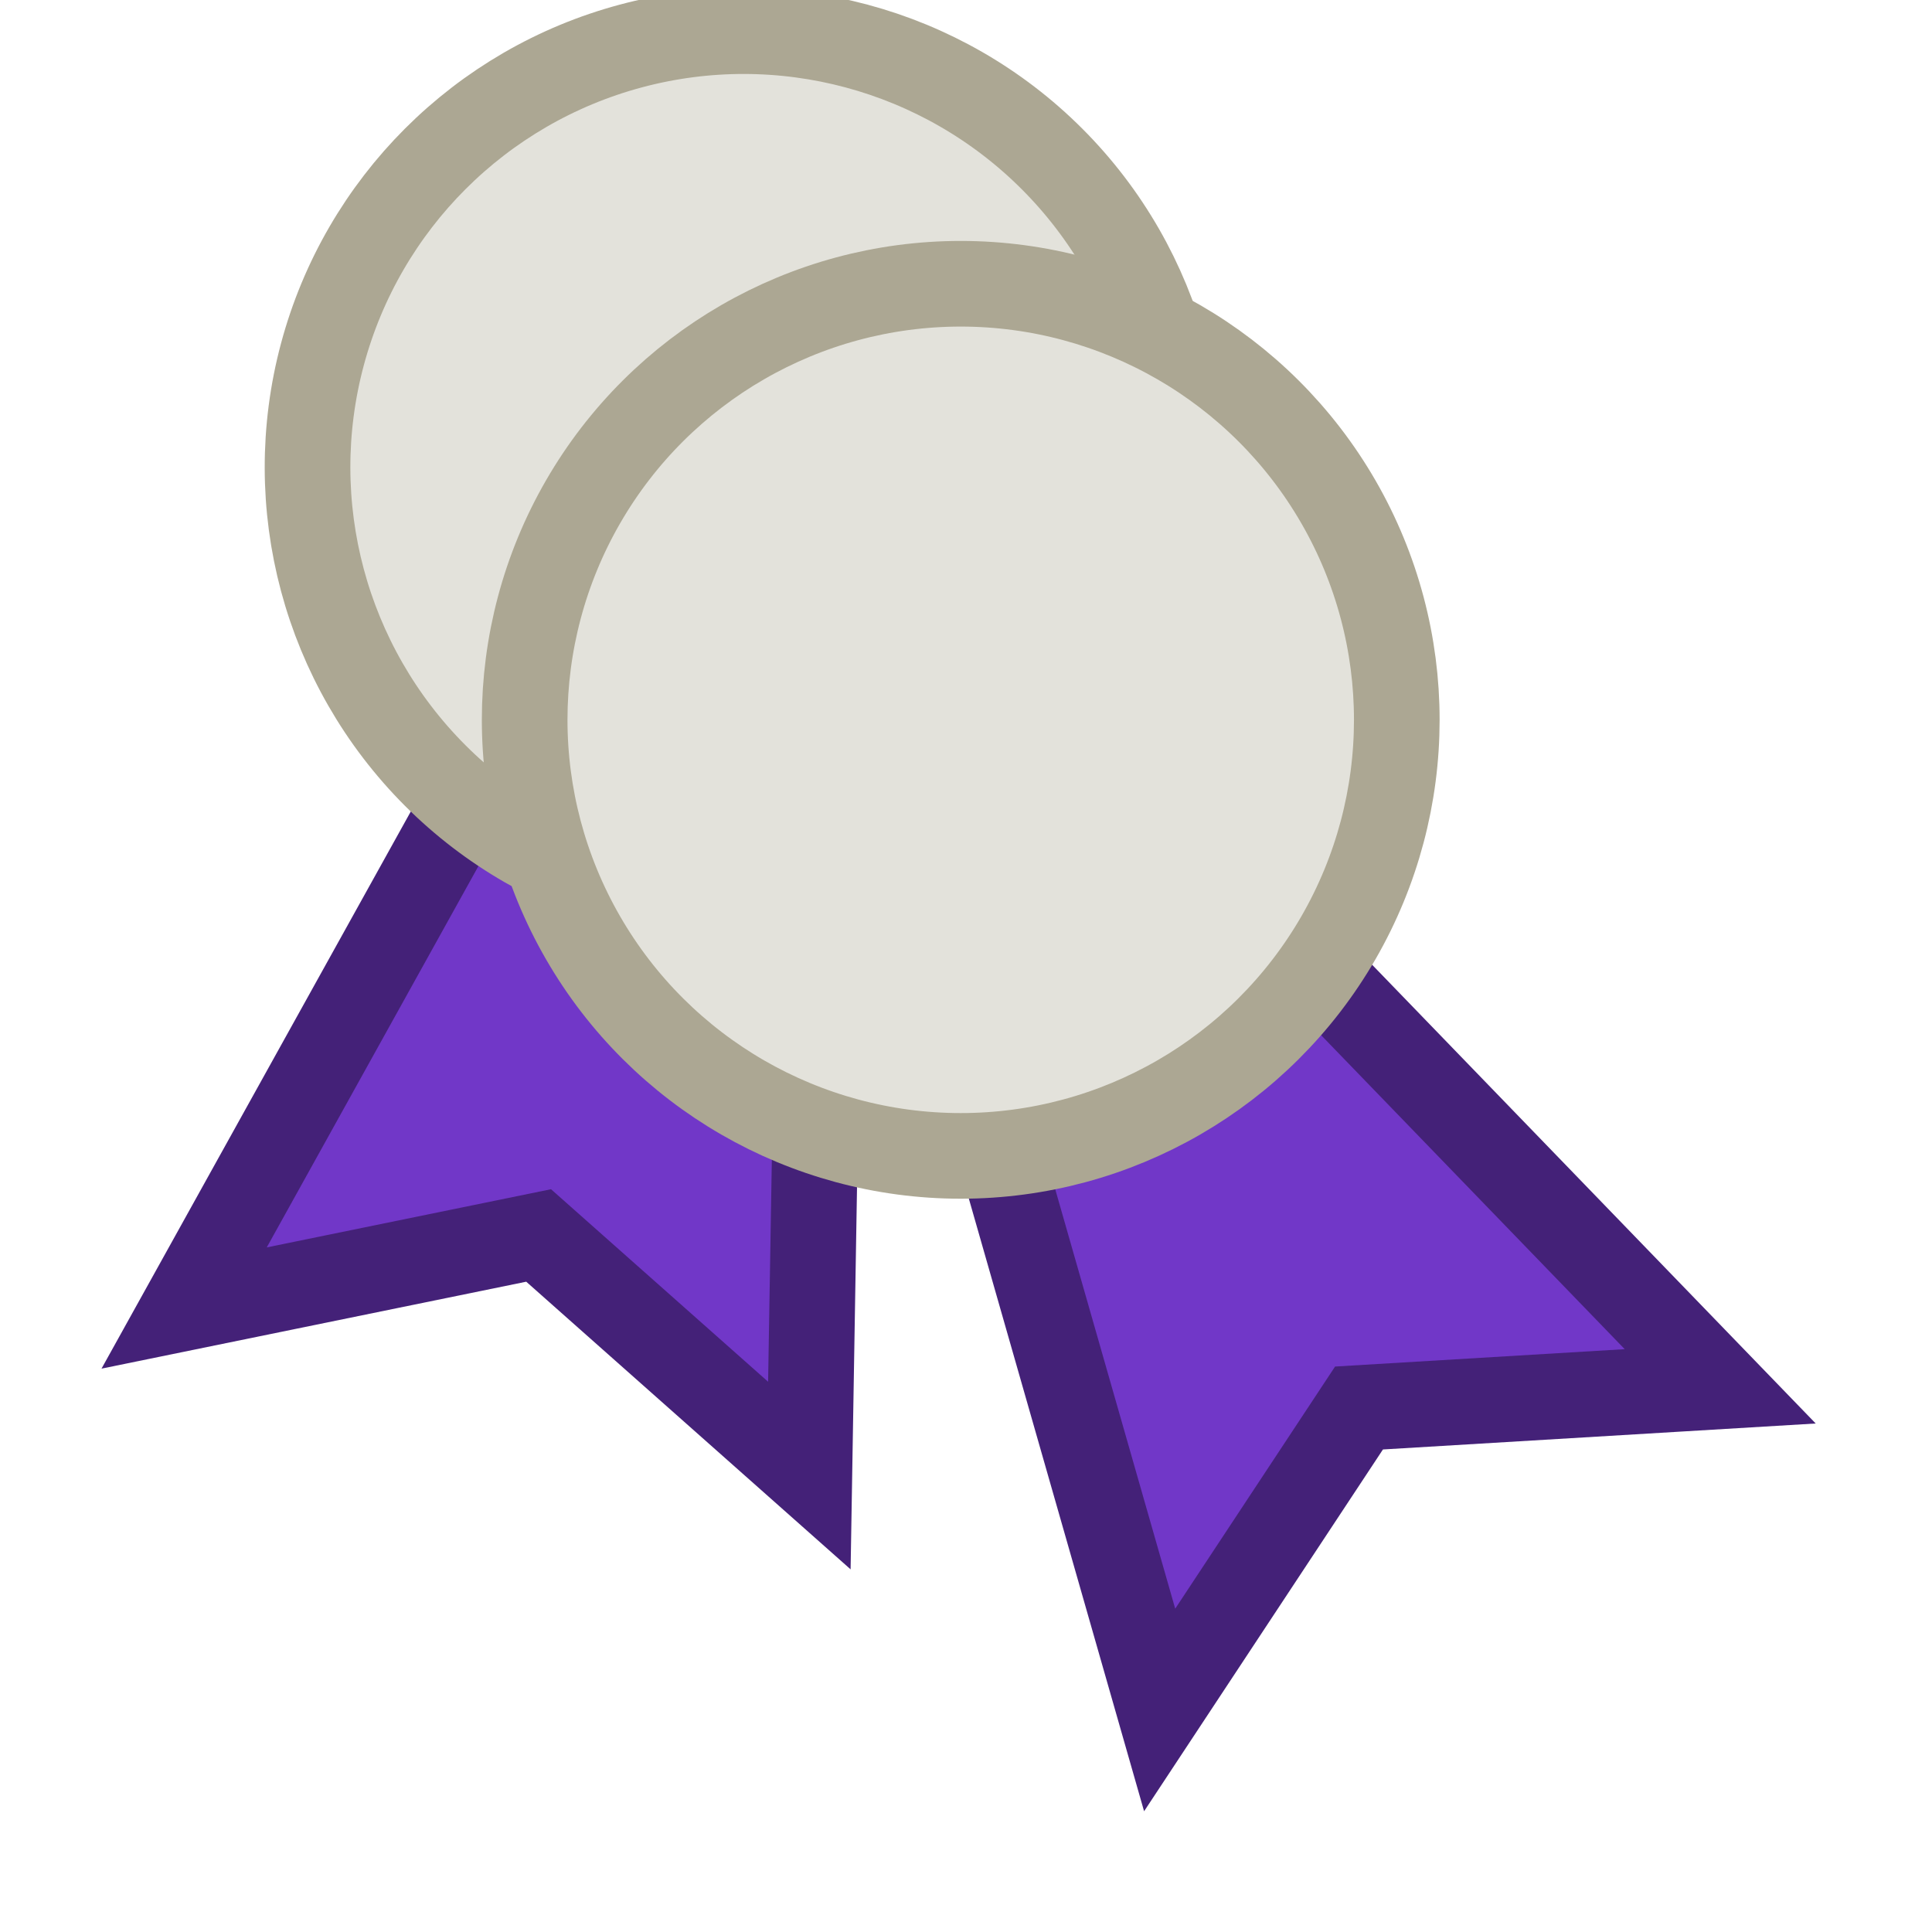 <?xml version="1.0" encoding="UTF-8" standalone="no"?>
<!-- Created with Inkscape (http://www.inkscape.org/) -->

<svg
   xmlns:dc="http://purl.org/dc/elements/1.1/"
   xmlns:cc="http://creativecommons.org/ns#"
   xmlns:rdf="http://www.w3.org/1999/02/22-rdf-syntax-ns#"
   xmlns:svg="http://www.w3.org/2000/svg"
   xmlns="http://www.w3.org/2000/svg"
   xmlns:sodipodi="http://sodipodi.sourceforge.net/DTD/sodipodi-0.dtd"
   xmlns:inkscape="http://www.inkscape.org/namespaces/inkscape"
   width="30mm"
   height="30mm"
   viewBox="0 0 30 30"
   version="1.1"
   id="svg2991"
   inkscape:version="0.92.3 (2405546, 2018-03-11)"
   sodipodi:docname="prestige2.svg">
  <defs
     id="defs2985" />
  <sodipodi:namedview
     id="base"
     pagecolor="#ffffff"
     bordercolor="#666666"
     borderopacity="1.0"
     inkscape:pageopacity="0.0"
     inkscape:pageshadow="2"
     inkscape:zoom="1.979899"
     inkscape:cx="138.67124"
     inkscape:cy="86.385027"
     inkscape:document-units="mm"
     inkscape:current-layer="g2972"
     showgrid="false"
     inkscape:window-width="1920"
     inkscape:window-height="1017"
     inkscape:window-x="-8"
     inkscape:window-y="-8"
     inkscape:window-maximized="1" />
  <g
     inkscape:label="Layer 1"
     inkscape:groupmode="layer"
     id="layer1"
     transform="translate(0,-267)">
    <g
       id="g2972"
       transform="matrix(0.829,0,0,0.829,285.074,522.494)">
      <g
         id="g32"
         transform="rotate(-15,-392.475,-138.148)">
        <path
           inkscape:connector-curvature="0"
           id="path1418"
           d="m -330.555,-291.052 -0.21,12.496 -5.071,-4.497 -6.64,1.359 6.066,-10.927 z"
           style="fill:#7137c8;fill-opacity:1;stroke:#442178;stroke-width:1.604;stroke-linecap:butt;stroke-linejoin:miter;stroke-miterlimit:4;stroke-dasharray:none;stroke-opacity:1" />
        <circle
           r="8.167"
           cy="-201.295"
           cx="397.652"
           id="circle1420"
           style="fill:#e3e2db;stroke:#aca793;stroke-width:1.604;stroke-miterlimit:4;stroke-dasharray:none"
           transform="matrix(-0.966,-0.259,-0.259,0.966,0,0)" />
      </g>
      <g
         id="g52"
         transform="translate(-74.882,4.017)">
        <g
           id="g38"
           transform="translate(76.93,-6.018)">
          <path
             inkscape:connector-curvature="0"
             id="path34"
             d="m -330.555,-291.052 -0.21,12.496 -5.071,-4.497 -6.64,1.359 6.066,-10.927 z"
             style="fill:#7137c8;fill-opacity:1;stroke:#442178;stroke-width:1.604;stroke-linecap:butt;stroke-linejoin:miter;stroke-miterlimit:4;stroke-dasharray:none;stroke-opacity:1" />
          <circle
             r="8.167"
             cy="-201.295"
             cx="397.652"
             id="circle36"
             style="fill:#e3e2db;stroke:#aca793;stroke-width:1.604;stroke-miterlimit:4;stroke-dasharray:none"
             transform="matrix(-0.966,-0.259,-0.259,0.966,0,0)" />
        </g>
        <g
           transform="rotate(-45,-293.051,-395.858)"
           id="g44">
          <path
             style="fill:#7137c8;fill-opacity:1;stroke:#442178;stroke-width:1.604;stroke-linecap:butt;stroke-linejoin:miter;stroke-miterlimit:4;stroke-dasharray:none;stroke-opacity:1"
             d="m -330.555,-291.052 -0.21,12.496 -5.071,-4.497 -6.64,1.359 6.066,-10.927 z"
             id="path40"
             inkscape:connector-curvature="0" />
          <circle
             transform="matrix(-0.966,-0.259,-0.259,0.966,0,0)"
             style="fill:#e3e2db;stroke:#aca793;stroke-width:1.604;stroke-miterlimit:4;stroke-dasharray:none"
             id="circle42"
             cx="397.652"
             cy="-201.295"
             r="8.167" />
        </g>
      </g>
    </g>
  </g>
</svg>
